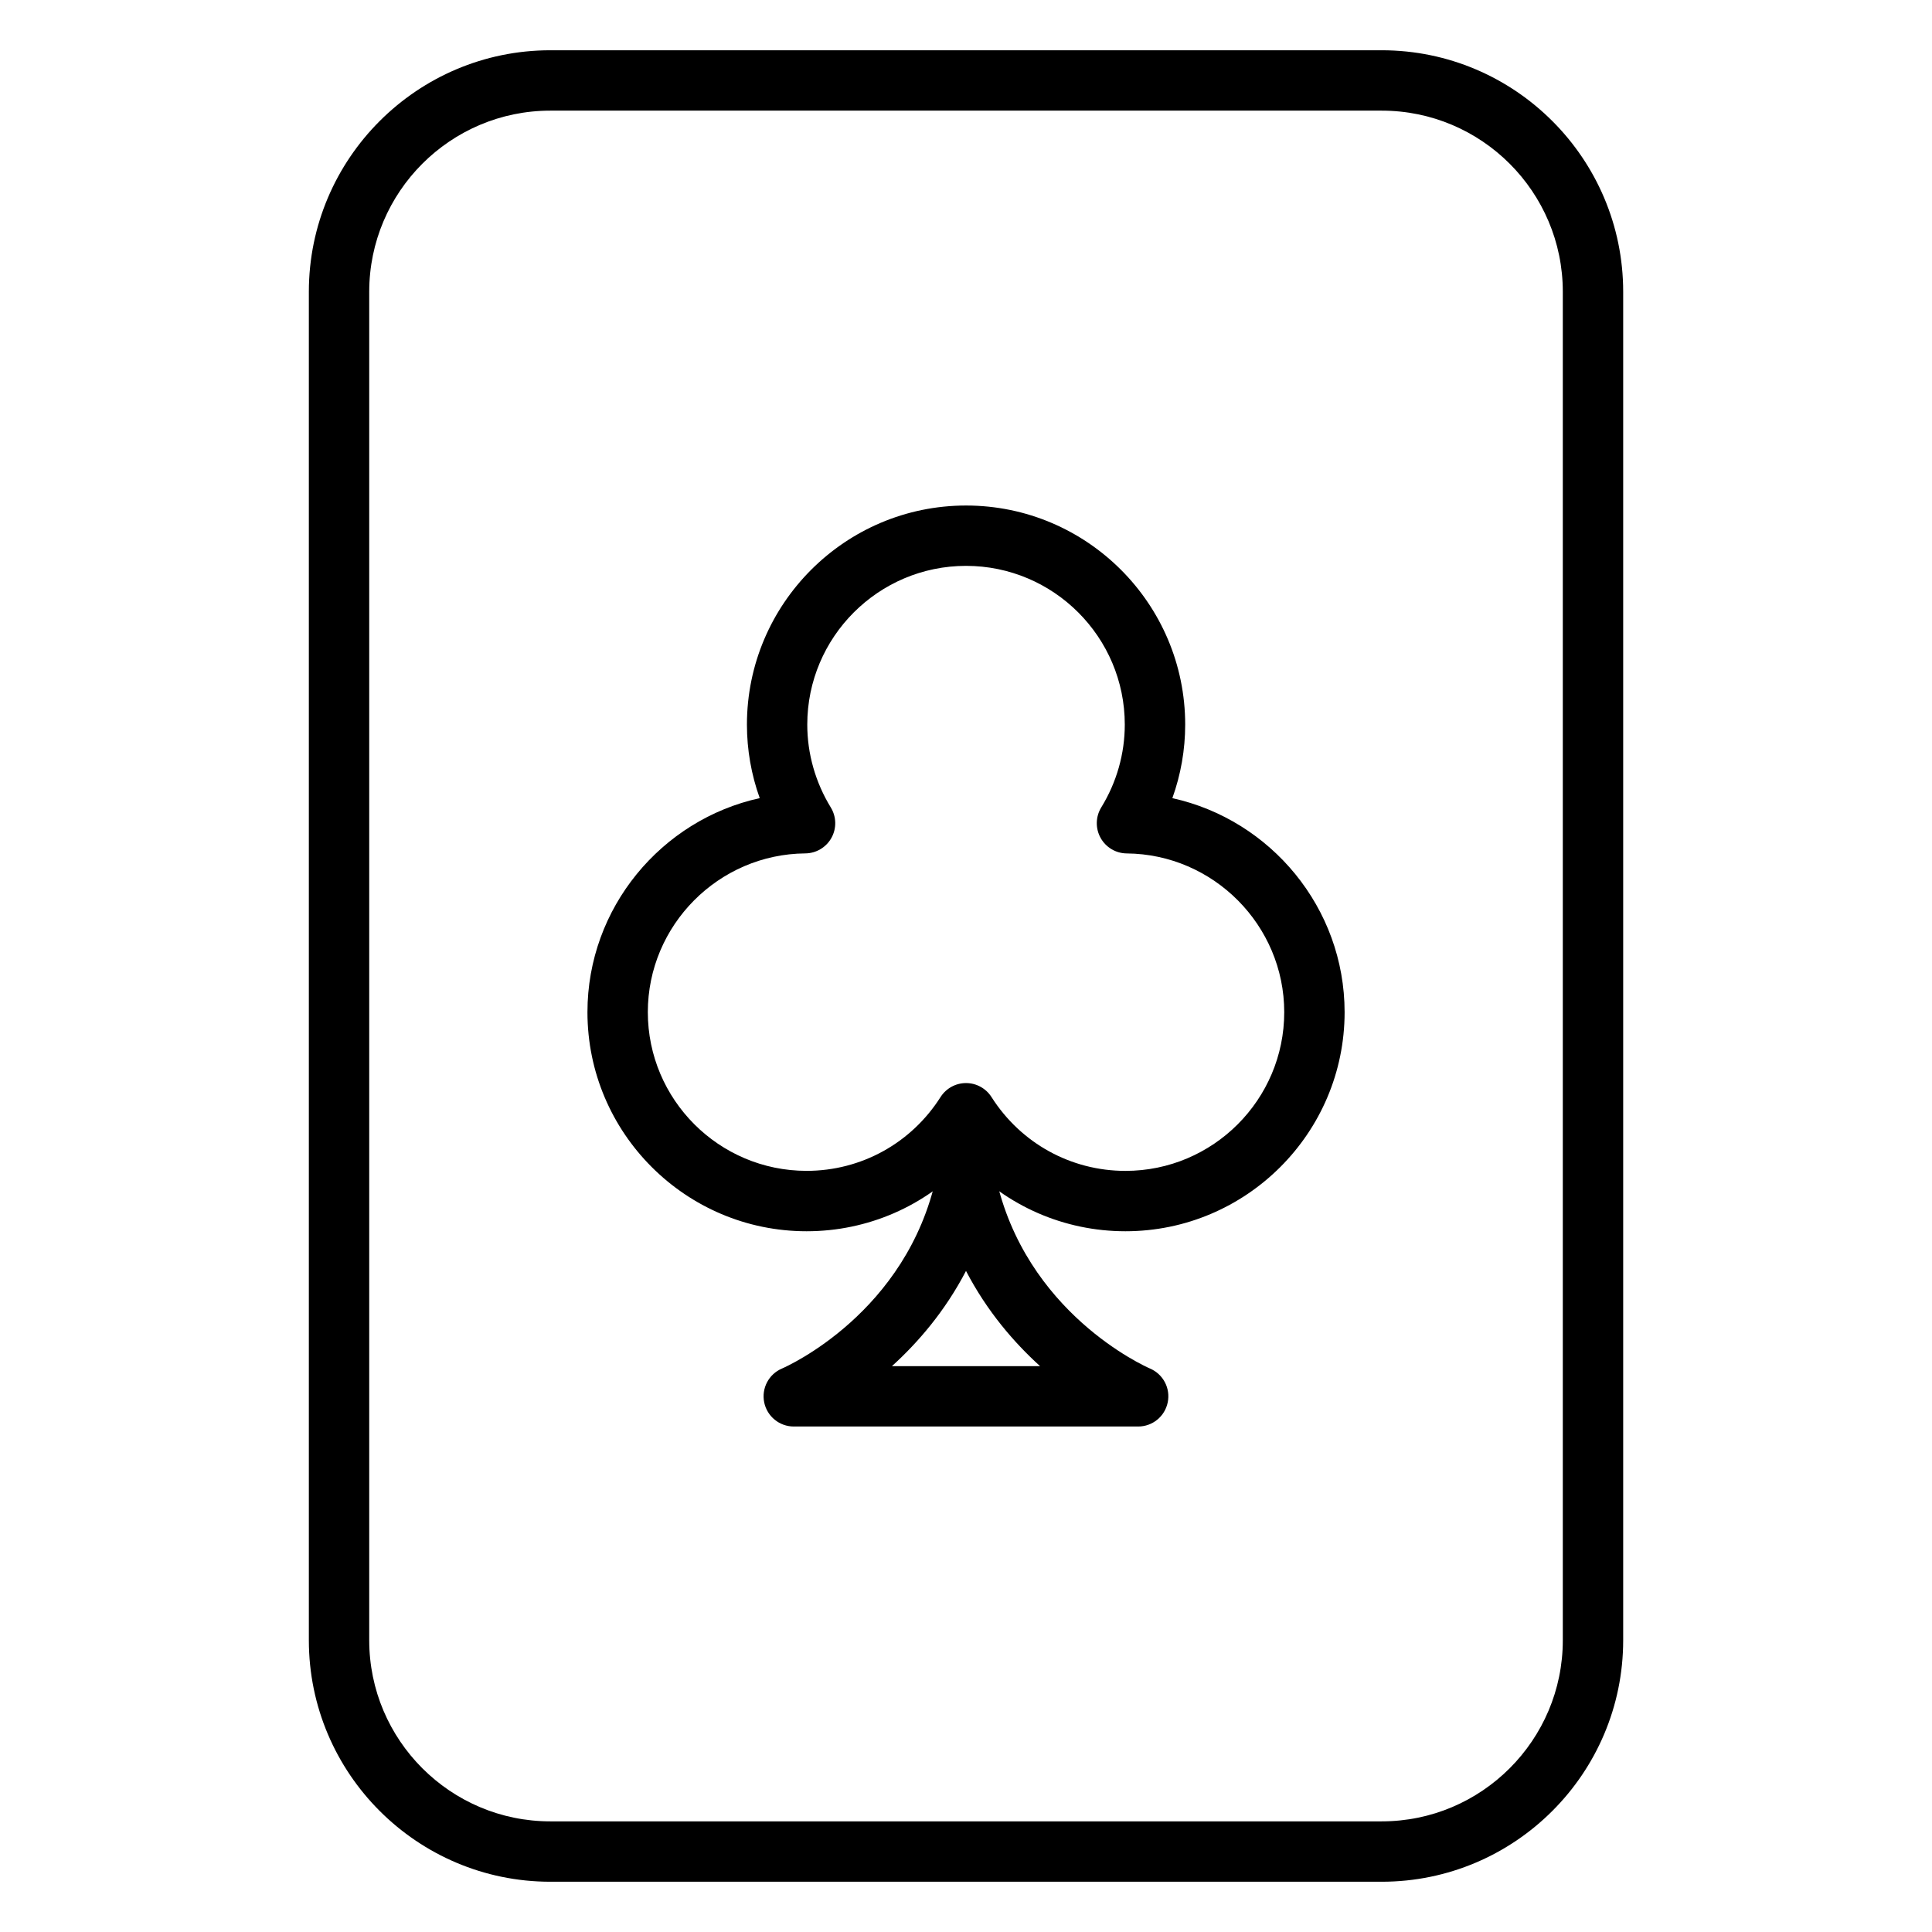 <svg height='100px' width='100px'  fill="#000000" xmlns="http://www.w3.org/2000/svg" xmlns:xlink="http://www.w3.org/1999/xlink" version="1.1" x="0px" y="0px" viewBox="0 0 64 64" enable-background="new 0 0 64 64" xml:space="preserve"><g><g><path d="M45.77,62.335H18.231c-4.411,0-8-3.589-8-8V9.665c0-4.411,3.589-8,8-8H45.77c4.411,0,8,3.589,8,8v44.67    C53.77,58.746,50.181,62.335,45.77,62.335z M18.231,3.665c-3.309,0-6,2.691-6,6v44.67c0,3.309,2.691,6,6,6H45.77    c3.309,0,6-2.691,6-6V9.665c0-3.309-2.691-6-6-6H18.231z"></path></g><g><path d="M37.281,40.787c-2.028,0-3.922-0.835-5.28-2.283c-1.358,1.448-3.252,2.283-5.282,2.283c-4.003,0-7.259-3.256-7.259-7.258    c0-3.458,2.451-6.375,5.707-7.09c-0.28-0.78-0.424-1.603-0.424-2.435c0-4.002,3.256-7.258,7.259-7.258    c4.003,0,7.259,3.256,7.259,7.258c0,0.833-0.145,1.656-0.425,2.436c3.255,0.717,5.705,3.633,5.706,7.09    C44.541,37.531,41.284,40.787,37.281,40.787z M32.001,35.878c0.342,0,0.66,0.175,0.844,0.464c0.973,1.531,2.632,2.445,4.437,2.445    c2.9,0,5.26-2.358,5.26-5.258c-0.001-2.875-2.342-5.234-5.218-5.258c-0.36-0.003-0.691-0.2-0.866-0.516s-0.166-0.7,0.022-1.008    c0.511-0.831,0.78-1.78,0.78-2.744c0-2.899-2.359-5.258-5.259-5.258c-2.9,0-5.259,2.358-5.259,5.258    c0,0.964,0.27,1.913,0.779,2.745c0.188,0.307,0.197,0.692,0.022,1.007c-0.175,0.315-0.506,0.512-0.866,0.515    c-2.877,0.023-5.217,2.382-5.217,5.258c0,2.899,2.359,5.258,5.259,5.258c1.807,0,3.465-0.914,4.438-2.445    C31.34,36.053,31.659,35.878,32.001,35.878z"></path><path d="M37.704,47.255H26.295c-0.475,0-0.885-0.335-0.98-0.8c-0.095-0.466,0.151-0.935,0.588-1.12    c0.166-0.072,4.144-1.843,5.119-6.379c0.099-0.461,0.506-0.79,0.978-0.79s0.879,0.329,0.978,0.79    c0.976,4.536,4.952,6.307,5.121,6.38c0.436,0.188,0.68,0.657,0.583,1.121C38.586,46.922,38.178,47.255,37.704,47.255z     M29.547,45.255h4.906c-0.859-0.779-1.758-1.817-2.453-3.154C31.305,43.438,30.406,44.476,29.547,45.255z"></path></g></g></svg>